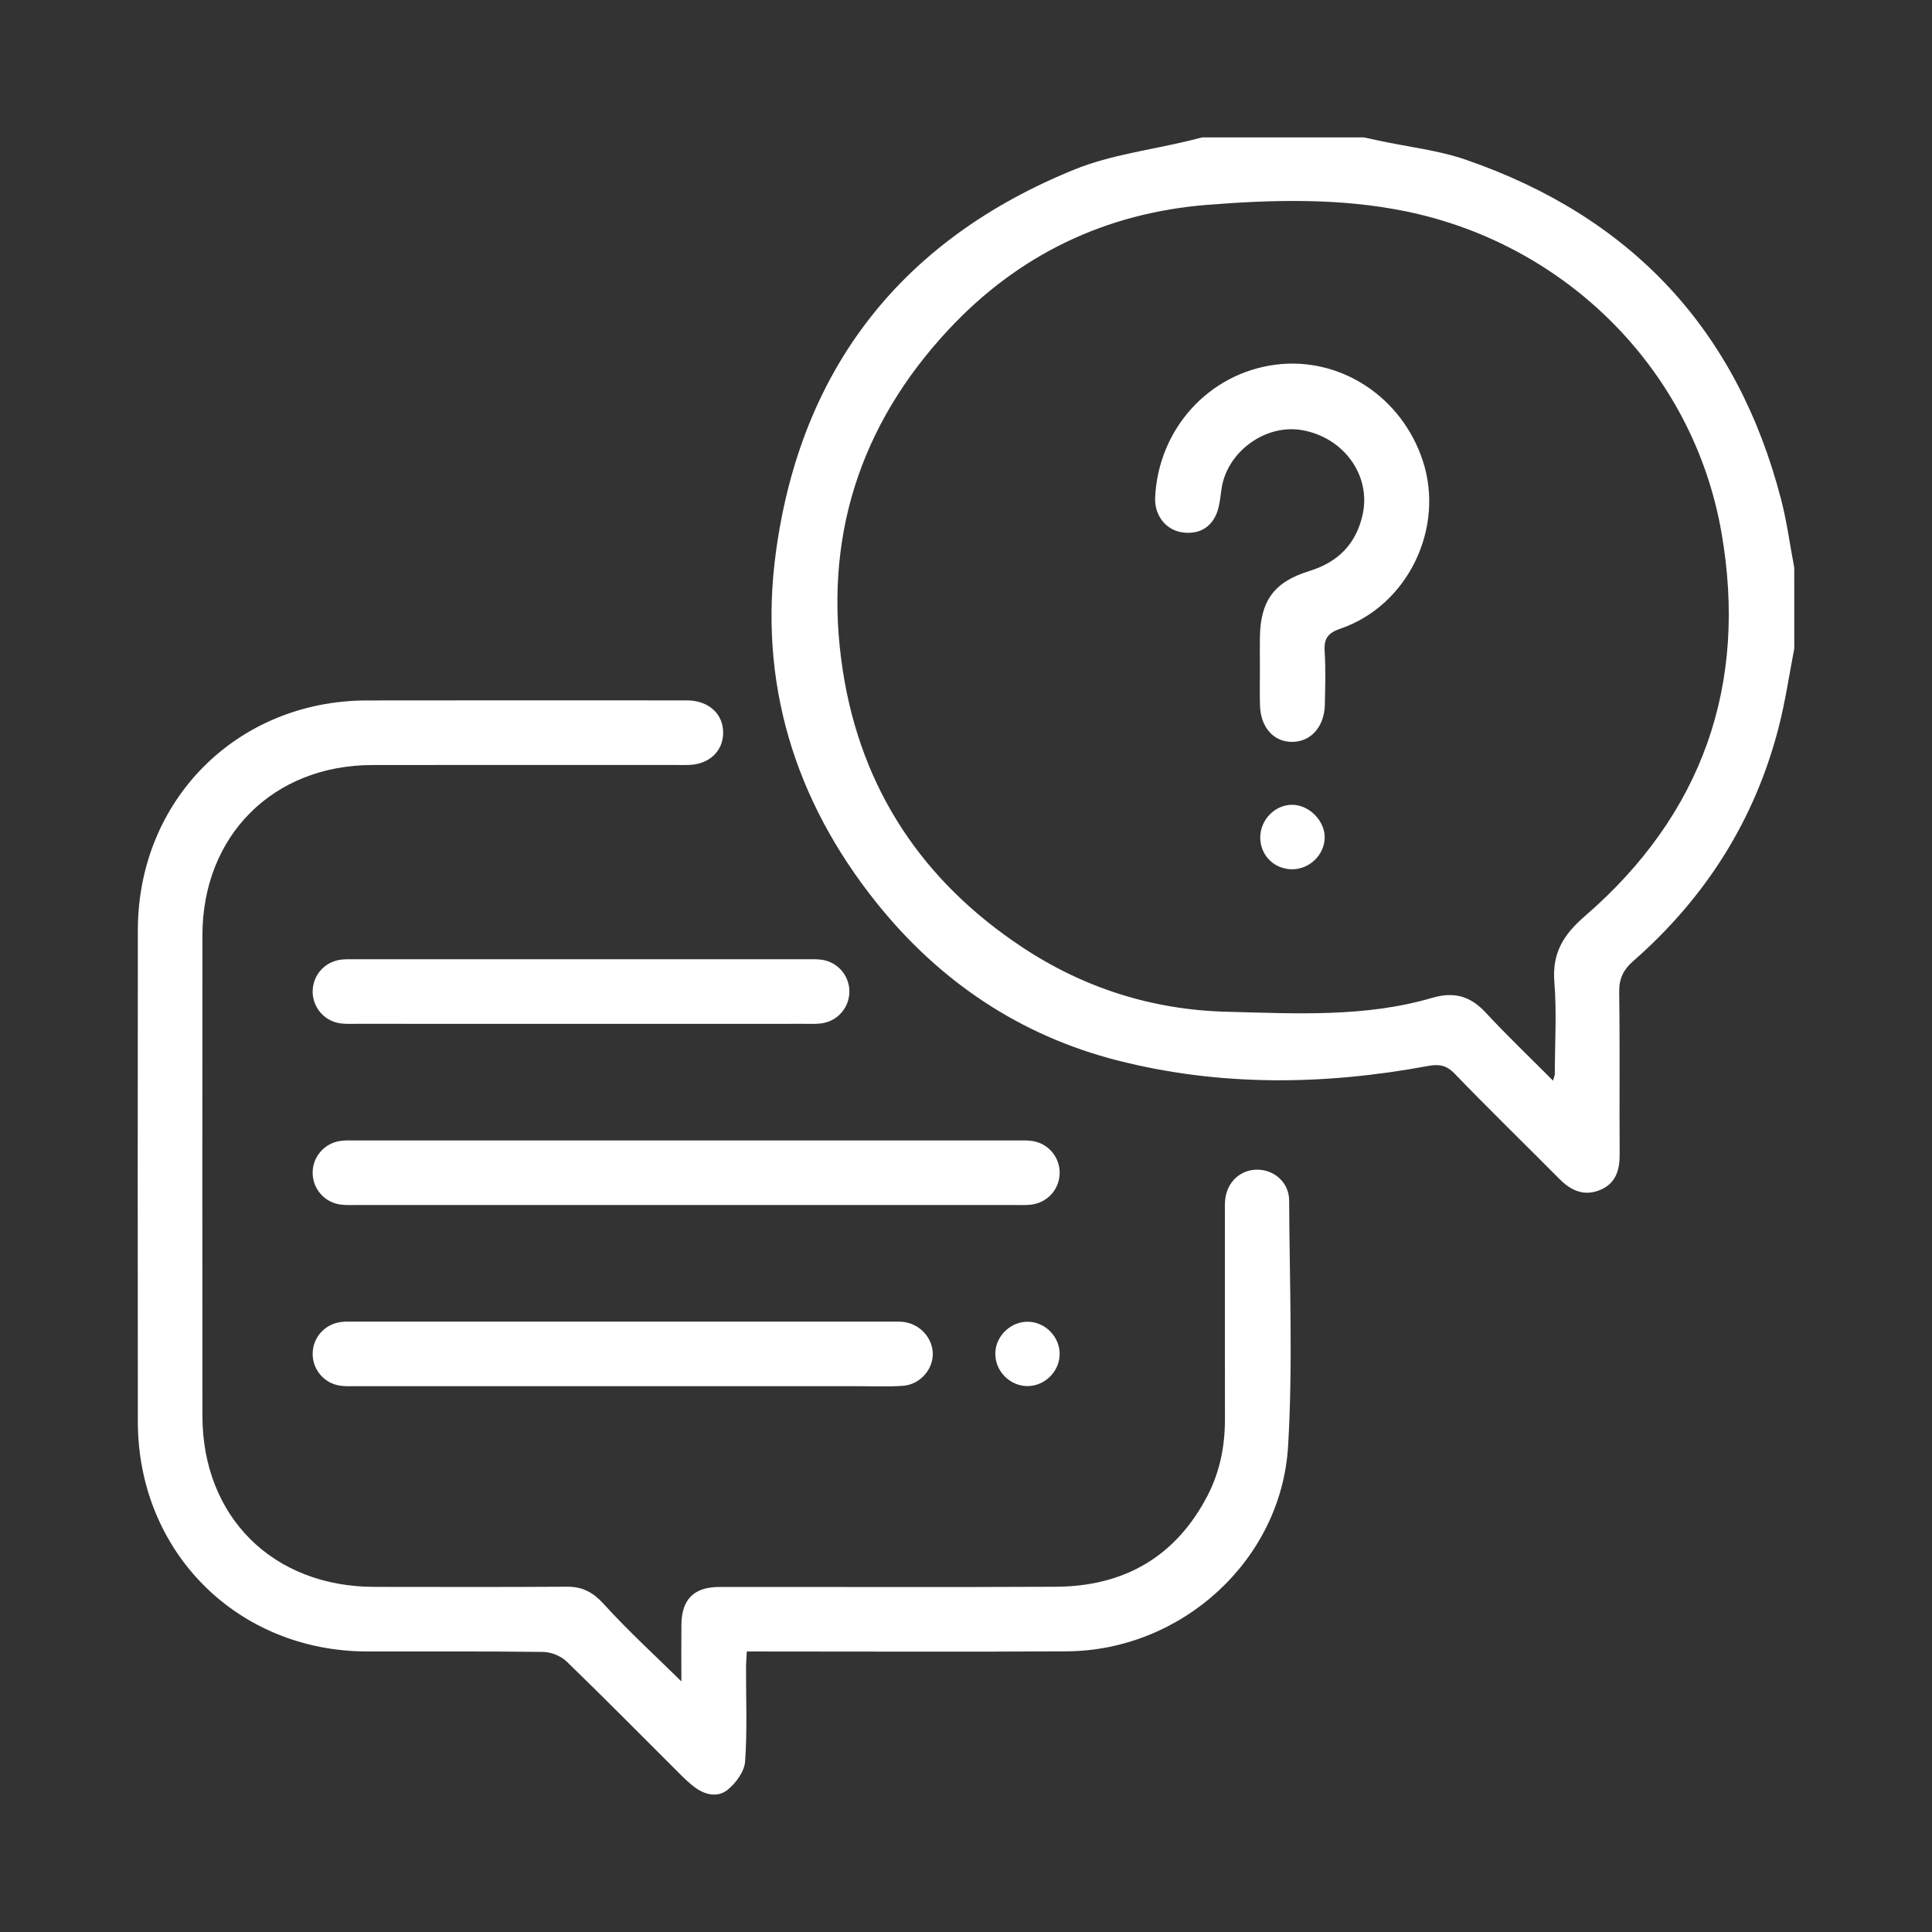 <?xml version="1.0" encoding="utf-8"?>
<!-- Generator: Adobe Illustrator 25.2.3, SVG Export Plug-In . SVG Version: 6.00 Build 0)  -->
<svg version="1.1" id="Layer_1" xmlns="http://www.w3.org/2000/svg" xmlns:xlink="http://www.w3.org/1999/xlink" x="0px" y="0px"
	 viewBox="0 0 200 200" enable-background="new 0 0 200 200" xml:space="preserve">
<rect x="0" y="0" width="200" height="200" fill="#333333" stroke="none"/>
<g>
	<path fill="#FFFFFF" d="M185.743,67.143c-0.531,2.721-0.927,5.477-1.617,8.157c-2.477,9.618-7.587,17.646-15.037,24.173
		c-1.067,0.935-1.493,1.853-1.472,3.267c0.082,5.579,0.008,11.16,0.049,16.741c0.012,1.651-0.4,3.02-2.002,3.696
		c-1.643,0.692-3.009,0.102-4.217-1.115c-3.617-3.644-7.302-7.22-10.863-10.917c-0.868-0.901-1.641-1-2.763-0.793
		c-10.756,1.99-21.526,2.137-32.161-0.581c-10.092-2.579-18.404-8.186-24.898-16.285c-8.531-10.64-12.287-22.884-10.43-36.409
		c2.612-19.031,13.093-32.307,30.898-39.53c3.764-1.527,7.944-2.027,11.932-3.001c0.43-0.105,0.858-0.214,1.287-0.321
		c5.582,0,11.164,0,16.746,0c0.54,0.116,1.079,0.233,1.619,0.349c2.986,0.639,6.075,0.977,8.94,1.965
		c17.123,5.908,28.095,17.622,32.638,35.217c0.594,2.301,0.906,4.674,1.348,7.014C185.743,61.561,185.743,64.352,185.743,67.143z
		 M160.77,111.87c0.129-0.468,0.182-0.57,0.182-0.672c0.007-3.181,0.208-6.378-0.045-9.538c-0.241-3.004,0.933-4.897,3.164-6.827
		c12.183-10.536,16.887-23.98,14.128-39.739c-2.932-16.747-16.038-29.817-32.692-33.221c-6.779-1.385-13.657-1.212-20.505-0.67
		c-10.56,0.835-19.567,5.169-26.775,12.882c-9.325,9.978-13.077,21.859-10.97,35.397c1.905,12.237,8.253,21.733,18.536,28.555
		c6.405,4.249,13.498,6.505,21.217,6.7c7.135,0.18,14.294,0.6,21.262-1.443c2.266-0.664,3.954-0.173,5.537,1.539
		C155.996,107.195,158.333,109.419,160.77,111.87z"/>
	<path fill="#FFFFFF" d="M70.536,174.057c0-2.141-0.017-4.015,0.004-5.888c0.029-2.609,1.3-3.884,3.927-3.887
		c11.61-0.012,23.219,0.039,34.829-0.022c7.063-0.037,12.426-3.095,15.715-9.449c1.273-2.459,1.799-5.129,1.795-7.905
		c-0.011-7.033-0.004-14.065-0.003-21.098c0-0.502-0.021-1.007,0.017-1.506c0.143-1.904,1.576-3.253,3.393-3.218
		c1.741,0.033,3.231,1.361,3.239,3.185c0.038,8.483,0.396,16.991-0.11,25.445c-0.709,11.842-11.057,21.159-22.911,21.232
		c-10.381,0.064-20.763,0.016-31.145,0.017c-0.607,0-1.215,0-1.976,0c-0.031,0.625-0.078,1.16-0.08,1.695
		c-0.011,3.237,0.134,6.485-0.099,9.706c-0.074,1.027-0.949,2.215-1.8,2.91c-1.01,0.826-2.339,0.553-3.418-0.263
		c-0.487-0.368-0.942-0.785-1.375-1.216c-3.954-3.939-7.872-7.916-11.882-11.797c-0.592-0.573-1.609-0.98-2.437-0.991
		c-6.083-0.082-12.167-0.03-18.251-0.048c-13.425-0.038-23.682-10.316-23.698-23.775c-0.02-16.968-0.02-33.935,0-50.903
		c0.016-13.458,10.274-23.742,23.701-23.77c10.884-0.023,21.768-0.005,32.652-0.005c0.223,0,0.447-0.005,0.67,0.003
		c2.15,0.076,3.597,1.452,3.568,3.391c-0.028,1.872-1.443,3.204-3.503,3.286c-0.446,0.018-0.893,0.006-1.339,0.006
		c-10.493,0-20.987-0.012-31.48,0.004c-10.278,0.016-17.576,7.325-17.584,17.62c-0.014,16.577-0.011,33.154-0.001,49.731
		c0.006,10.481,7.287,17.717,17.816,17.727c6.642,0.006,13.284,0.028,19.926-0.018c1.644-0.011,2.732,0.608,3.853,1.844
		C65.001,168.805,67.709,171.273,70.536,174.057z"/>
	<path fill="#FFFFFF" d="M71.201,118.058c11.321,0,22.642-0.001,33.963,0.002c0.557,0,1.122-0.028,1.67,0.05
		c1.691,0.24,2.904,1.697,2.862,3.378c-0.04,1.613-1.238,2.978-2.868,3.206c-0.548,0.077-1.113,0.049-1.67,0.049
		c-22.753,0.002-45.507,0.002-68.26,0c-0.557,0-1.122,0.028-1.67-0.05c-1.692-0.24-2.904-1.696-2.862-3.378
		c0.04-1.614,1.238-2.978,2.868-3.206c0.548-0.077,1.113-0.049,1.67-0.049C48.336,118.057,59.769,118.058,71.201,118.058z"/>
	<path fill="#FFFFFF" d="M64.33,143.5c-9.152,0-18.304,0.001-27.455-0.002c-0.557,0-1.123,0.028-1.671-0.053
		c-1.623-0.238-2.813-1.621-2.838-3.235c-0.026-1.684,1.198-3.116,2.898-3.352c0.439-0.061,0.891-0.043,1.337-0.043
		c18.583-0.002,37.165-0.002,55.748,0c0.39,0,0.784-0.015,1.171,0.031c1.687,0.199,3.003,1.621,3.04,3.258
		c0.037,1.677-1.336,3.235-3.101,3.356c-1.444,0.099-2.9,0.04-4.351,0.04C80.848,143.501,72.589,143.5,64.33,143.5z"/>
	<path fill="#FFFFFF" d="M60.131,105.988c-7.749,0-15.498,0.001-23.247-0.002c-0.557,0-1.122,0.027-1.669-0.051
		c-1.625-0.234-2.817-1.608-2.849-3.221c-0.033-1.682,1.183-3.125,2.878-3.364c0.493-0.07,1.001-0.047,1.503-0.047
		c15.61-0.002,31.219-0.002,46.829,0c0.501,0,1.01-0.022,1.502,0.05c1.624,0.238,2.817,1.609,2.849,3.222
		c0.033,1.682-1.184,3.128-2.878,3.363c-0.548,0.076-1.113,0.048-1.67,0.048C75.63,105.989,67.88,105.988,60.131,105.988z"/>
	<path fill="#FFFFFF" d="M109.696,140.222c-0.035,1.785-1.568,3.278-3.353,3.265c-1.857-0.013-3.389-1.625-3.306-3.479
		c0.08-1.782,1.654-3.239,3.436-3.181C108.259,136.884,109.731,138.435,109.696,140.222z"/>
	<path fill="#FFFFFF" d="M130.424,69.165c-0.002-1.06-0.014-2.12,0.001-3.179c0.051-3.796,1.474-5.752,5.101-6.868
		c2.975-0.915,4.864-2.792,5.537-5.862c0.883-4.023-1.941-7.967-6.265-8.727c-3.836-0.674-7.848,2.286-8.358,6.161
		c-0.08,0.606-0.151,1.216-0.29,1.809c-0.456,1.94-1.883,2.904-3.802,2.605c-1.69-0.263-2.853-1.778-2.768-3.606
		c0.331-7.109,5.578-12.88,12.501-13.751c6.666-0.839,13.034,3.331,15.209,9.957c2.297,6.997-1.566,14.985-8.518,17.37
		c-1.309,0.449-1.731,1.023-1.645,2.355c0.119,1.833,0.059,3.68,0.021,5.52c-0.048,2.27-1.433,3.828-3.354,3.851
		c-1.935,0.023-3.298-1.492-3.36-3.787C130.397,71.732,130.426,70.448,130.424,69.165z"/>
	<path fill="#FFFFFF" d="M133.759,89.987c-1.836-0.003-3.268-1.408-3.298-3.236c-0.03-1.856,1.501-3.447,3.311-3.44
		c1.772,0.007,3.422,1.704,3.36,3.458C137.069,88.533,135.543,89.99,133.759,89.987z"/>
</g>
</svg>
